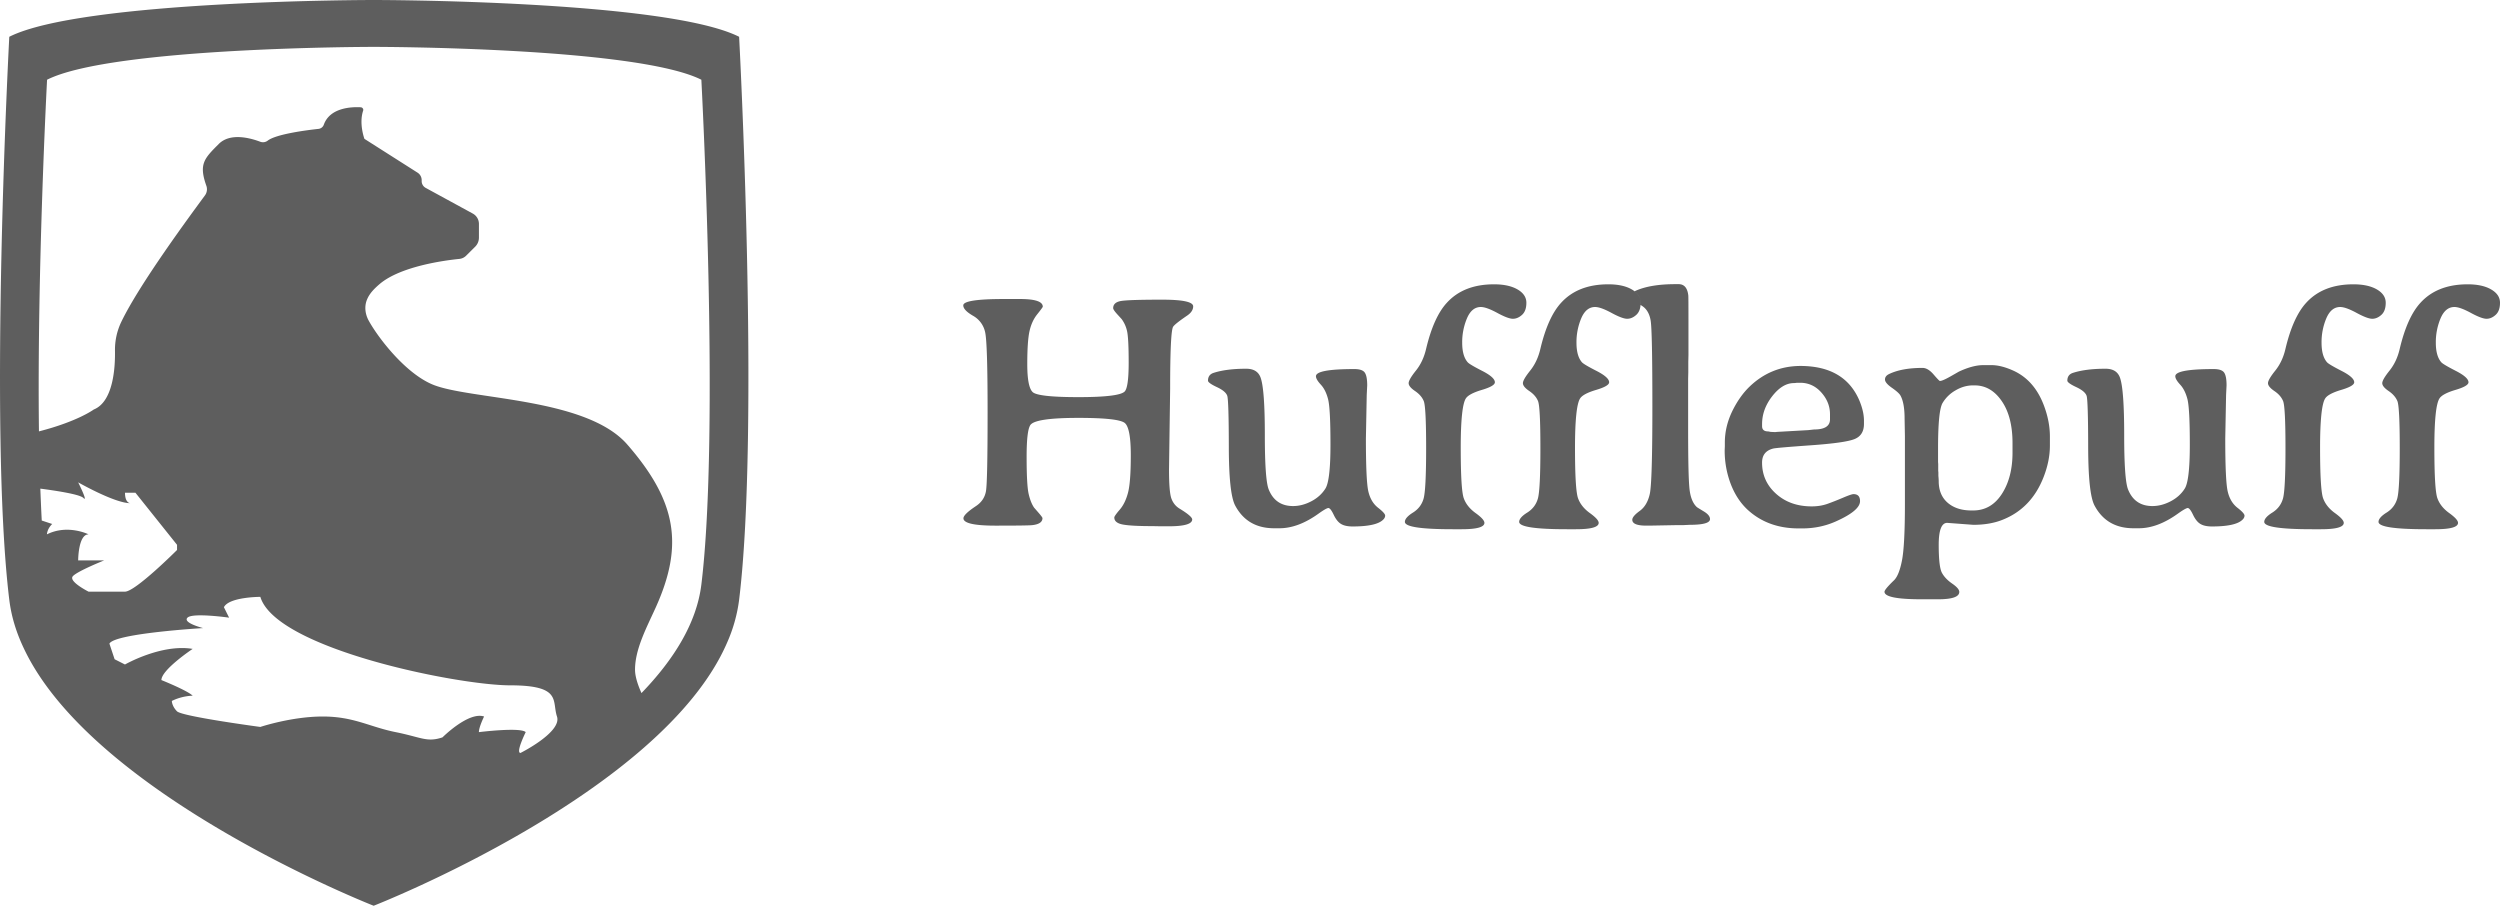<svg viewBox="0 0 157 57" xmlns="http://www.w3.org/2000/svg"><g fill="#000" fill-rule="evenodd" fill-opacity=".63"><path d="M74.87 32.62c0 .288-.493.431-1.477.431h-.492l-.503-.01c-.916 0-1.548-.034-1.897-.103-.348-.068-.523-.215-.523-.44 0-.062.115-.226.344-.493.229-.266.402-.622.518-1.066.116-.444.174-1.227.174-2.348 0-1.121-.121-1.793-.364-2.015-.243-.222-1.217-.333-2.922-.333-1.706 0-2.699.133-2.979.4-.185.17-.277.85-.277 2.04s.043 1.969.128 2.338c.086.37.2.656.344.861l.205.236c.212.24.318.38.318.42 0 .247-.216.394-.646.441-.192.021-.959.031-2.302.031s-2.015-.154-2.015-.461c0-.164.263-.42.79-.77.348-.232.557-.544.625-.937.068-.394.102-2.04.102-4.938 0-2.898-.05-4.576-.153-5.034a1.546 1.546 0 0 0-.764-1.041c-.407-.236-.61-.453-.61-.651 0-.267.854-.4 2.563-.4h.995c.957 0 1.435.16 1.435.482 0 .027-.116.186-.348.477-.233.29-.395.646-.487 1.066-.093.42-.139 1.11-.139 2.066 0 .957.113 1.542.339 1.754.225.211 1.184.317 2.876.317s2.657-.116 2.896-.348c.171-.164.257-.77.257-1.82s-.036-1.718-.108-2.005a1.987 1.987 0 0 0-.333-.728l-.215-.236c-.212-.225-.318-.376-.318-.45 0-.26.188-.415.564-.462.376-.048 1.213-.072 2.512-.072s1.948.14 1.948.42c0 .212-.123.404-.369.574-.554.376-.854.62-.902.729-.117.266-.175 1.558-.175 3.875l-.071 5.066c0 .95.05 1.562.153 1.835.103.274.274.482.513.626.526.321.79.547.79.677zm11.667-.738c.3.233.451.399.451.498 0 .099-.051.193-.154.282-.294.266-.922.4-1.886.4-.315 0-.56-.053-.734-.16-.174-.105-.328-.298-.46-.579-.134-.28-.245-.42-.334-.42-.09.007-.287.12-.595.338-.861.622-1.685.933-2.471.933h-.338c-1.128 0-1.945-.478-2.451-1.435-.26-.5-.392-1.721-.395-3.666-.003-1.945-.036-3.015-.097-3.21-.062-.194-.279-.379-.651-.553-.373-.175-.56-.31-.56-.405 0-.253.12-.417.36-.492.533-.171 1.213-.257 2.04-.257.479 0 .783.195.913.585.17.499.256 1.69.256 3.573 0 1.884.082 3.027.246 3.43.28.69.79 1.036 1.528 1.036.383 0 .764-.1 1.143-.298.38-.198.675-.464.887-.8.212-.334.318-1.255.318-2.763 0-1.507-.05-2.456-.149-2.845-.099-.39-.25-.696-.456-.918-.205-.222-.307-.398-.307-.528 0-.3.803-.451 2.41-.451.334 0 .553.073.655.22.103.147.154.415.154.805l-.03.605-.052 2.728c0 1.777.051 2.886.154 3.327.103.441.304.781.605 1.02zm5.259 1.354h-.564c-2.003 0-3.005-.154-3.005-.462 0-.177.17-.372.508-.584.338-.212.56-.504.666-.877.106-.372.16-1.427.16-3.163 0-1.736-.05-2.724-.15-2.963-.098-.24-.281-.45-.548-.631s-.4-.345-.4-.492c0-.147.152-.41.456-.79.305-.38.518-.836.641-1.369.315-1.326.749-2.29 1.303-2.891.704-.773 1.691-1.159 2.963-1.159.615 0 1.107.108 1.477.323.369.215.553.494.553.836 0 .341-.09.594-.271.758-.182.165-.373.247-.575.247-.201 0-.53-.123-.984-.37-.455-.246-.798-.369-1.03-.369-.377 0-.665.234-.867.703a3.86 3.86 0 0 0-.303 1.543c0 .56.117.97.35 1.23.081.09.385.269.912.539.526.27.79.507.79.712 0 .158-.27.316-.81.477-.54.16-.876.337-1.006.528-.218.321-.328 1.359-.328 3.112 0 1.754.063 2.808.19 3.164.126.355.374.666.743.933.37.266.554.471.554.615 0 .267-.475.4-1.425.4zm7.176 0h-.564c-2.003 0-3.004-.154-3.004-.462 0-.177.169-.372.507-.584.338-.212.56-.504.667-.877.106-.372.159-1.427.159-3.163 0-1.736-.05-2.724-.15-2.963-.098-.24-.281-.45-.548-.631-.266-.181-.4-.345-.4-.492 0-.147.152-.41.457-.79.304-.38.517-.836.64-1.369.315-1.326.749-2.29 1.303-2.891.704-.773 1.692-1.159 2.963-1.159.615 0 1.108.108 1.477.323.369.215.553.494.553.836 0 .341-.09.594-.271.758-.181.165-.373.247-.575.247-.201 0-.53-.123-.984-.37-.454-.246-.798-.369-1.03-.369-.376 0-.665.234-.867.703a3.86 3.86 0 0 0-.302 1.543c0 .56.116.97.348 1.23.082.09.386.269.913.539.526.27.79.507.79.712 0 .158-.27.316-.81.477-.54.16-.876.337-1.006.528-.218.321-.328 1.359-.328 3.112 0 1.754.064 2.808.19 3.164.127.355.374.666.743.933.37.266.554.471.554.615 0 .267-.475.4-1.425.4zm3.536-.595c0-.143.155-.328.466-.554.311-.225.522-.579.631-1.06.11-.483.164-2.313.164-5.492s-.036-4.98-.108-5.404c-.071-.423-.247-.728-.528-.912a13.503 13.503 0 0 1-.105-.07c.066-.567-.347-.81-.37-.856.028-.016.062-.033.096-.048.615-.267 1.436-.4 2.46-.4h.206c.349 0 .55.236.605.707.007.062.01.578.01 1.549v2.204l-.01.42v.647l-.01.42v3.25c0 2.024.032 3.277.097 3.759.065.481.217.832.456 1.05.028.021.171.11.431.267.26.157.39.318.39.482 0 .24-.424.359-1.272.359l-.42.02h-.42l-1.682.031h-.216c-.58 0-.871-.123-.871-.369zm12.416-6.306v-.318c0-.506-.181-.962-.544-1.369-.362-.407-.806-.61-1.333-.61h-.194c-.096.014-.161.02-.195.02-.479 0-.932.274-1.359.82-.427.548-.64 1.132-.64 1.754v.134c0 .218.13.328.389.328.102.02.157.03.164.03l.236.01h.061l.072-.01 1.98-.112.368-.041c.663 0 .995-.212.995-.636zm-4.266 2.717c0 .78.294 1.432.882 1.959.588.526 1.333.79 2.235.79.363 0 .693-.054.99-.16.297-.106.622-.234.974-.384s.573-.226.661-.226c.274 0 .41.147.41.441 0 .397-.505.82-1.517 1.272-.656.294-1.36.44-2.112.44h-.226c-1.285 0-2.351-.39-3.2-1.168-.457-.424-.813-.966-1.066-1.626a5.892 5.892 0 0 1-.379-2.127l.01-.236v-.236c0-.656.15-1.302.451-1.938.308-.636.674-1.159 1.098-1.569.895-.861 1.958-1.295 3.189-1.302 1.859 0 3.096.725 3.712 2.174.19.458.287.878.287 1.261v.205c0 .472-.195.788-.585.949-.39.16-1.309.292-2.758.394-1.45.103-2.235.171-2.359.205-.464.117-.697.41-.697.882zm15.728-.625v-.605c0-1.1-.225-1.98-.677-2.635-.45-.657-1.018-.985-1.702-.985h-.102c-.376 0-.742.104-1.097.313a2.221 2.221 0 0 0-.816.795c-.188.32-.282 1.268-.282 2.84v.871l.01.113v.43l.01.103v.216c.015.15.021.26.021.328 0 .581.187 1.034.56 1.359.372.324.872.487 1.501.487h.103c.752 0 1.352-.346 1.8-1.036.447-.69.671-1.555.671-2.594zm-4.101 4.409c-.356 0-.534.46-.534 1.38 0 .919.067 1.503.2 1.753.134.249.349.476.646.681.298.205.446.38.446.523 0 .308-.444.462-1.333.462h-1.025c-1.559 0-2.338-.157-2.338-.472 0-.096.198-.335.595-.718.212-.205.38-.62.502-1.246.123-.625.185-1.81.185-3.553v-4.255l-.02-1.097c0-.67-.09-1.159-.267-1.466-.069-.117-.246-.276-.534-.477-.287-.202-.43-.374-.43-.518 0-.144.082-.256.246-.338.533-.26 1.237-.39 2.112-.39.226 0 .457.137.692.41.236.274.368.41.395.41.11 0 .33-.094.662-.282.331-.188.507-.289.528-.302.587-.274 1.097-.41 1.527-.41h.534c.382 0 .817.106 1.302.318.93.403 1.596 1.158 2 2.266.239.65.358 1.281.358 1.897v.574c0 .636-.13 1.288-.39 1.958-.512 1.327-1.38 2.229-2.604 2.707-.52.205-1.124.308-1.815.308l-1.64-.123zm18.22-.954c.3.233.45.399.45.498 0 .099-.05.193-.153.282-.294.266-.923.4-1.887.4-.315 0-.559-.053-.733-.16-.175-.105-.328-.298-.462-.579-.133-.28-.244-.42-.333-.42-.089.007-.287.12-.595.338-.861.622-1.685.933-2.47.933h-.34c-1.127 0-1.944-.478-2.45-1.435-.26-.5-.391-1.721-.395-3.666-.003-1.945-.036-3.015-.097-3.21-.062-.194-.279-.379-.651-.553-.373-.175-.56-.31-.56-.405 0-.253.12-.417.36-.492.533-.171 1.213-.257 2.04-.257.479 0 .783.195.913.585.17.499.256 1.69.256 3.573 0 1.884.082 3.027.246 3.43.28.69.79 1.036 1.528 1.036.383 0 .764-.1 1.143-.298.38-.198.676-.464.887-.8.212-.334.318-1.255.318-2.763 0-1.507-.05-2.456-.148-2.845-.1-.39-.252-.696-.457-.918-.205-.222-.307-.398-.307-.528 0-.3.803-.451 2.41-.451.334 0 .553.073.656.22.102.147.153.415.153.805l-.03.605-.052 2.728c0 1.777.052 2.886.154 3.327.103.441.304.781.605 1.02zm5.258 1.354h-.564c-2.003 0-3.004-.154-3.004-.462 0-.177.169-.372.507-.584.338-.212.56-.504.667-.877.106-.372.159-1.427.159-3.163 0-1.736-.05-2.724-.15-2.963-.098-.24-.281-.45-.548-.631-.266-.181-.4-.345-.4-.492 0-.147.152-.41.457-.79.304-.38.518-.836.64-1.369.315-1.326.75-2.29 1.303-2.891.704-.773 1.692-1.159 2.963-1.159.615 0 1.108.108 1.477.323.369.215.553.494.553.836 0 .341-.09.594-.271.758-.181.165-.373.247-.574.247-.202 0-.53-.123-.985-.37-.454-.246-.798-.369-1.03-.369-.376 0-.665.234-.867.703a3.86 3.86 0 0 0-.302 1.543c0 .56.116.97.348 1.23.082.09.387.269.913.539s.79.507.79.712c0 .158-.27.316-.81.477-.54.16-.876.337-1.005.528-.22.321-.329 1.359-.329 3.112 0 1.754.064 2.808.19 3.164.127.355.374.666.743.933.37.266.554.471.554.615 0 .267-.475.4-1.425.4zm7.176 0h-.564c-2.003 0-3.004-.154-3.004-.462 0-.177.169-.372.507-.584.339-.212.56-.504.667-.877.106-.372.159-1.427.159-3.163 0-1.736-.05-2.724-.149-2.963-.1-.24-.282-.45-.549-.631-.266-.181-.4-.345-.4-.492 0-.147.153-.41.457-.79.304-.38.518-.836.64-1.369.315-1.326.75-2.29 1.303-2.891.704-.773 1.692-1.159 2.963-1.159.616 0 1.108.108 1.477.323.37.215.554.494.554.836 0 .341-.09.594-.272.758-.181.165-.373.247-.574.247-.202 0-.53-.123-.985-.37-.454-.246-.798-.369-1.03-.369-.376 0-.665.234-.867.703a3.86 3.86 0 0 0-.302 1.543c0 .56.116.97.348 1.23.083.09.387.269.913.539s.79.507.79.712c0 .158-.27.316-.81.477-.54.16-.875.337-1.005.528-.22.321-.328 1.359-.328 3.112 0 1.754.063 2.808.19 3.164.126.355.374.666.743.933.369.266.553.471.553.615 0 .267-.475.4-1.425.4z"/><path d="M46.417 2.31C41.83 0 23.466 0 23.466 0S5.158 0 .583 2.31c0 0-1.311 24.595 0 35.355.127 1.048.444 2.072.922 3.07 4.38 9.258 21.961 16.146 21.961 16.146s18.097-7.07 22.19-16.51a9.61 9.61 0 0 0 .761-2.706c1.312-10.76 0-35.356 0-35.356zM4.584 36.175c.325-.33 1.958-.981 1.958-.981H4.909s0-1.637.652-1.637c0 0-1.307-.651-2.613 0 0 0 0-.326.33-.651l-.656-.216c-.034-.647-.063-1.315-.089-2.004.87.114 2.465.347 2.702.583.326.33-.325-.977-.325-.977S7.198 31.6 8.18 31.6c0 0-.33 0-.33-.656h.655l2.613 3.27v.325s-2.613 2.617-3.27 2.617H5.562s-1.307-.655-.977-.98zm28.106 11.11c-.326 0 .325-1.307.325-1.307-.325-.326-2.94 0-2.94 0 0-.326.326-.981.326-.981-.98-.326-2.613 1.31-2.613 1.31-.98.326-1.307 0-2.943-.33-1.633-.325-2.614-.98-4.576-.98-1.958 0-3.92.655-3.92.655s-4.902-.655-5.231-.98c-.326-.326-.326-.652-.326-.652.655-.33 1.307-.33 1.307-.33-.325-.326-1.962-.981-1.962-.981 0-.651 1.962-1.958 1.962-1.958-1.962-.33-4.25.98-4.25.98l-.651-.33-.326-.98c.326-.65 5.883-.977 5.883-.977s-1.307-.33-.98-.655c.325-.326 2.613 0 2.613 0l-.326-.656c.326-.65 2.288-.65 2.288-.65.98 3.268 12.42 5.556 15.686 5.556 3.27 0 2.618.981 2.943 1.958.324.98-2.29 2.288-2.29 2.288zm11.355-10.573c-.296 2.432-1.75 4.732-3.76 6.813-.232-.516-.405-1.045-.405-1.468 0-1.307.737-2.66 1.307-3.924 1.75-3.886 1.323-6.64-1.798-10.222-2.597-2.977-9.965-2.795-12.253-3.776-1.743-.745-3.433-2.995-3.982-4.001-.225-.41-.284-.901-.102-1.328.16-.39.465-.69.795-.973 1.336-1.13 4.148-1.488 4.998-1.573a.697.697 0 0 0 .432-.207l.567-.563a.805.805 0 0 0 .233-.562v-.863a.742.742 0 0 0-.39-.655L26.735 11.8a.486.486 0 0 1-.254-.428v-.059a.556.556 0 0 0-.258-.47L22.886 8.72s-.355-.951-.08-1.772c.034-.097-.042-.203-.148-.211-.55-.03-1.94.004-2.326 1.103a.399.399 0 0 1-.33.254c-.714.076-2.668.326-3.193.74a.484.484 0 0 1-.477.063c-.61-.228-1.874-.58-2.597.148-.914.914-1.26 1.26-.775 2.626a.65.65 0 0 1-.089.6c-.913 1.244-4.115 5.566-5.26 7.956a4.052 4.052 0 0 0-.39 1.81c.017 1.045-.105 3.188-1.332 3.68 0 0-1.002.748-3.443 1.374-.125-10.15.51-22.084.51-22.084C7.052 2.944 23.47 2.944 23.47 2.944s16.464 0 20.575 2.063c0 0 1.18 22.055 0 31.706z" fill-rule="nonzero"/></g></svg>